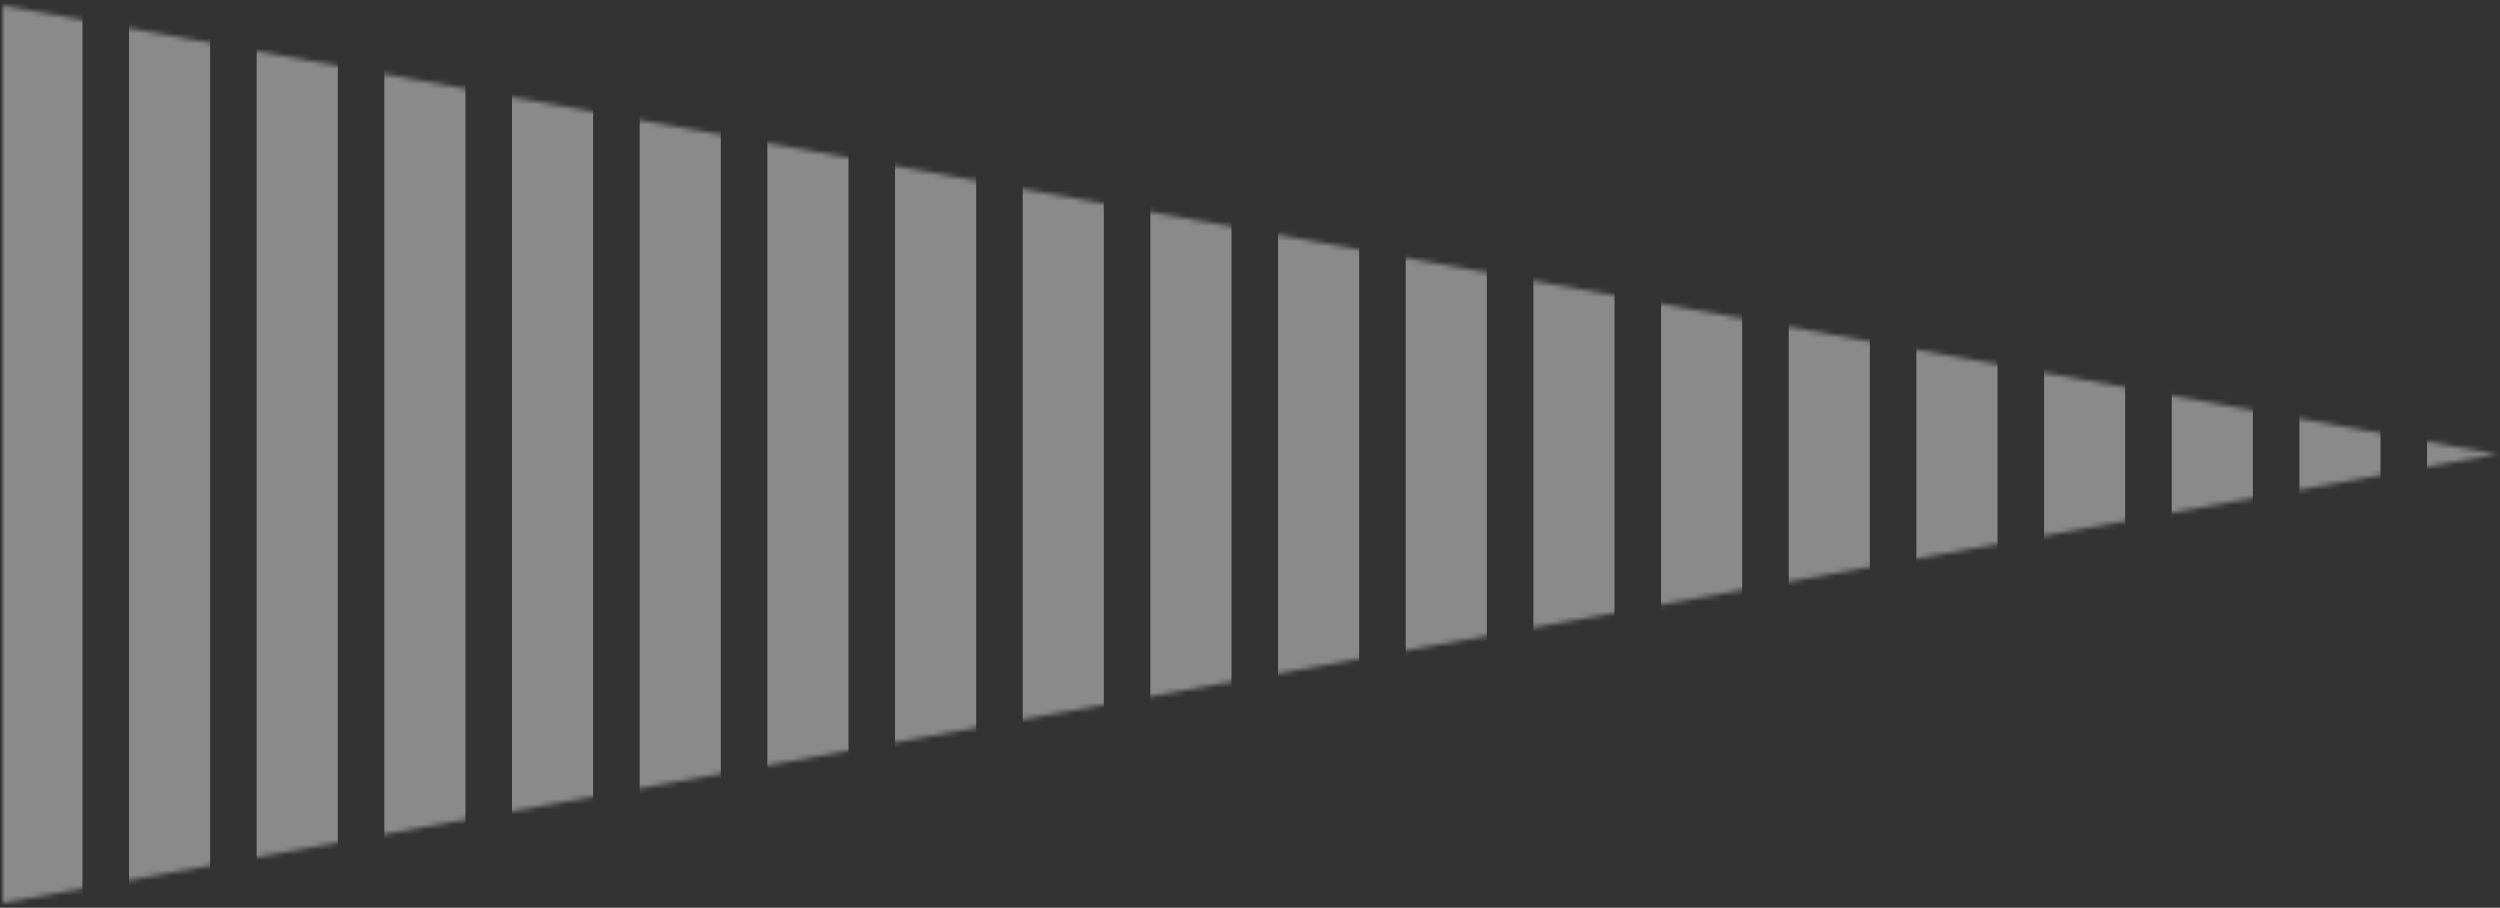 <?xml version="1.0" encoding="UTF-8"?>
<svg width="493px" height="179px" viewBox="0 0 493 179" version="1.1" xmlns="http://www.w3.org/2000/svg" xmlns:xlink="http://www.w3.org/1999/xlink">
    <rect x="0" y="0" width="493" height="179" fill="#333333" stroke="none"/>
    <title>Group 24 Copy</title>
    <defs>
        <polygon id="path-1" points="88.5 0 177 492 0 492"></polygon>
    </defs>
    <g id="Landing" stroke="none" stroke-width="1" fill="none" fill-rule="evenodd">
        <g id="DesktopSidebar-aboutMe" transform="translate(-770, -5121)">
            <g id="Group-14" transform="translate(66, 5059)">
                <g id="Group-17" transform="translate(0, 62.582)">
                    <g id="Group-12" transform="translate(114, 0)">
                        <g id="Group-24-Copy" transform="translate(836.5, 89) scale(-1, 1) rotate(-450) translate(-836.5, -89) translate(748, -157)">
                            <mask id="mask-2" fill="white">
                                <use xlink:href="#path-1"></use>
                            </mask>
                            <g id="Mask"></g>
                            <g id="Group-24" mask="url(#mask-2)" stroke="#FFFFFF" stroke-linecap="square" stroke-opacity="0.426" stroke-width="16">
                                <g transform="translate(0, -120)">
                                    <line x1="0.137" y1="125.883" x2="177.222" y2="125.883" id="Line-7-Copy-5"></line>
                                    <line x1="0.137" y1="151.059" x2="177.222" y2="151.059" id="Line-7-Copy-6"></line>
                                    <line x1="0.137" y1="176.236" x2="177.222" y2="176.236" id="Line-7-Copy-7"></line>
                                    <line x1="0.137" y1="201.412" x2="177.222" y2="201.412" id="Line-7-Copy-8"></line>
                                    <line x1="0.137" y1="226.589" x2="177.222" y2="226.589" id="Line-7-Copy-9"></line>
                                    <line x1="0.137" y1="251.765" x2="177.222" y2="251.765" id="Line-7-Copy-10"></line>
                                    <line x1="0.137" y1="276.942" x2="177.222" y2="276.942" id="Line-7-Copy-11"></line>
                                    <line x1="0.137" y1="302.119" x2="177.222" y2="302.119" id="Line-7-Copy-12"></line>
                                    <line x1="0.137" y1="327.295" x2="177.222" y2="327.295" id="Line-7-Copy-13"></line>
                                    <line x1="0.137" y1="352.472" x2="177.222" y2="352.472" id="Line-7-Copy-14"></line>
                                    <line x1="0.137" y1="377.648" x2="177.222" y2="377.648" id="Line-7-Copy-15"></line>
                                    <line x1="0.137" y1="402.825" x2="177.222" y2="402.825" id="Line-7-Copy-16"></line>
                                    <line x1="0.137" y1="428.001" x2="177.222" y2="428.001" id="Line-7-Copy-17"></line>
                                    <line x1="0.137" y1="453.178" x2="177.222" y2="453.178" id="Line-7-Copy-18"></line>
                                    <line x1="0.137" y1="478.354" x2="177.222" y2="478.354" id="Line-7-Copy-19"></line>
                                    <line x1="0.137" y1="503.531" x2="177.222" y2="503.531" id="Line-7-Copy-20"></line>
                                    <line x1="0.137" y1="528.707" x2="177.222" y2="528.707" id="Line-7-Copy-21"></line>
                                    <line x1="0.137" y1="553.884" x2="177.222" y2="553.884" id="Line-7-Copy-22"></line>
                                    <line x1="0.137" y1="579.061" x2="177.222" y2="579.061" id="Line-7-Copy-23"></line>
                                    <line x1="0.137" y1="604.237" x2="177.222" y2="604.237" id="Line-7-Copy-24"></line>
                                </g>
                            </g>
                        </g>
                    </g>
                </g>
            </g>
        </g>
    </g>
</svg>